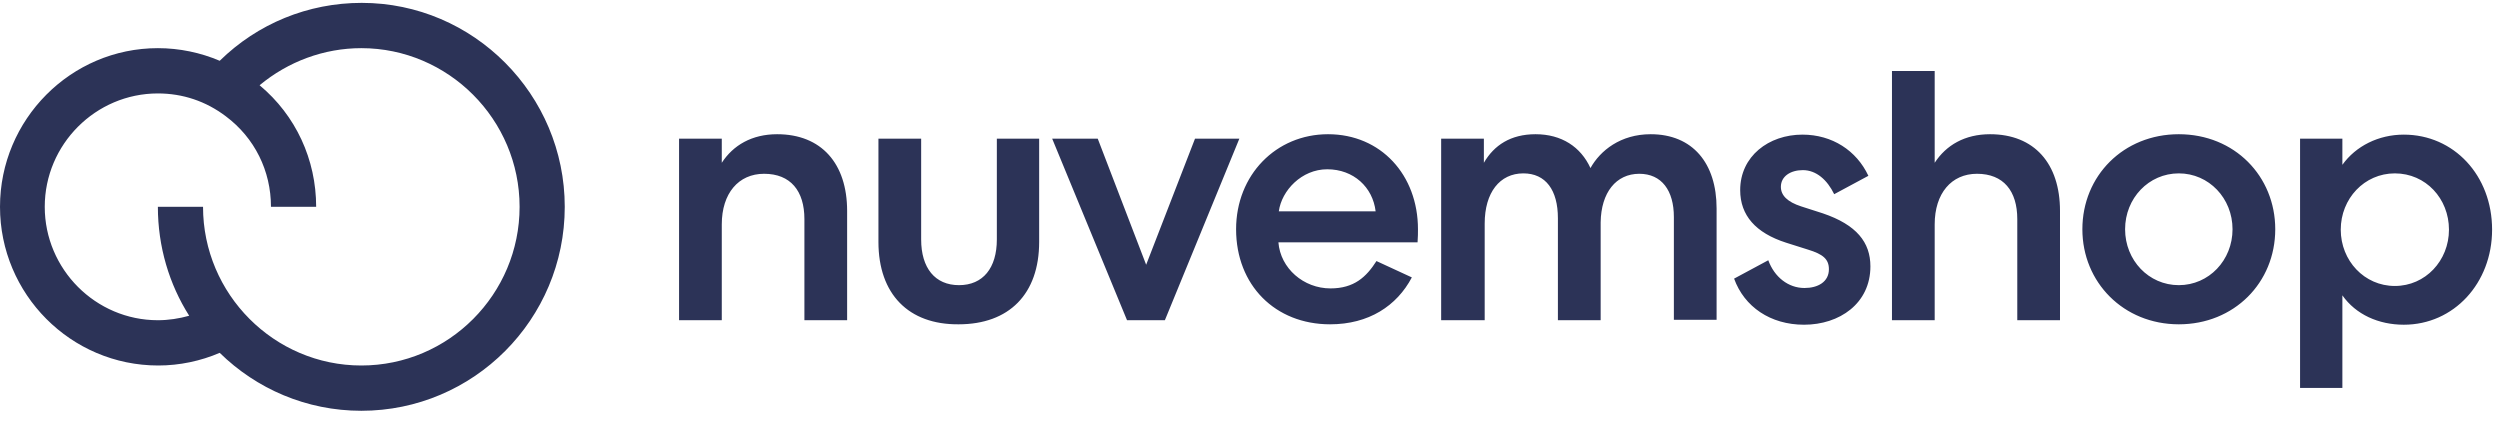 <svg width="80" height="14" viewBox="0 0 80 14" fill="none"
  xmlns="http://www.w3.org/2000/svg">
  <path d="M23.097 10.247H21.73V4.438H23.097V5.209C23.462 4.647 24.061 4.295 24.868 4.295C26.287 4.295 27.108 5.235 27.108 6.749V10.247H25.741V7.01C25.741 6.109 25.298 5.561 24.451 5.561C23.631 5.561 23.097 6.188 23.097 7.18V10.247ZM28.11 7.741V4.438H29.477V7.663C29.477 8.576 29.92 9.125 30.688 9.125C31.456 9.125 31.899 8.576 31.899 7.663V4.438H33.253V7.741C33.253 9.412 32.289 10.378 30.675 10.378C29.074 10.391 28.11 9.412 28.11 7.741ZM33.67 4.438H35.128L36.677 8.472L38.24 4.438H39.659L37.276 10.247H36.065L33.67 4.438ZM45.179 8.877C44.697 9.79 43.799 10.378 42.562 10.378C40.805 10.378 39.555 9.125 39.555 7.336C39.555 5.6 40.831 4.295 42.497 4.295C44.19 4.295 45.375 5.6 45.375 7.336C45.375 7.441 45.375 7.584 45.362 7.754H40.909C40.974 8.589 41.716 9.229 42.575 9.229C43.331 9.229 43.721 8.864 44.047 8.354L45.179 8.877ZM44.02 6.762C43.929 5.992 43.317 5.417 42.471 5.417C41.651 5.417 41.013 6.096 40.922 6.762H44.02ZM47.484 10.247H46.117V4.438H47.484V5.209C47.809 4.647 48.343 4.295 49.137 4.295C49.971 4.295 50.583 4.699 50.895 5.378C51.208 4.817 51.858 4.295 52.822 4.295C54.163 4.295 54.931 5.222 54.931 6.671V10.234H53.564V6.945C53.564 6.096 53.173 5.561 52.457 5.561C51.715 5.561 51.234 6.161 51.221 7.114V10.247H49.853V6.984C49.853 6.083 49.463 5.548 48.747 5.548C47.992 5.548 47.51 6.161 47.51 7.154V10.247H47.484ZM56.585 8.328C56.78 8.864 57.223 9.216 57.744 9.216C58.173 9.216 58.525 9.02 58.525 8.615C58.525 8.289 58.33 8.133 57.861 7.989L57.158 7.767C56.181 7.454 55.686 6.892 55.686 6.083C55.686 5 56.598 4.308 57.678 4.308C58.629 4.308 59.41 4.817 59.788 5.626L58.694 6.214C58.473 5.757 58.121 5.444 57.691 5.444C57.301 5.444 56.988 5.639 56.988 5.979C56.988 6.253 57.197 6.462 57.639 6.605L58.33 6.827C59.41 7.193 59.853 7.754 59.853 8.524C59.853 9.712 58.863 10.391 57.73 10.391C56.65 10.391 55.817 9.816 55.491 8.916L56.585 8.328ZM61.91 10.247H60.543V2.272H61.91V5.209C62.275 4.647 62.873 4.295 63.681 4.295C65.1 4.295 65.92 5.235 65.92 6.749V10.247H64.553V7.01C64.553 6.109 64.11 5.561 63.264 5.561C62.444 5.561 61.91 6.188 61.91 7.18V10.247ZM72.808 7.336C72.808 9.046 71.493 10.378 69.722 10.378C67.951 10.378 66.636 9.033 66.636 7.336C66.636 5.626 67.951 4.295 69.722 4.295C71.506 4.295 72.808 5.639 72.808 7.336ZM68.003 7.336C68.003 8.328 68.758 9.125 69.722 9.125C70.685 9.125 71.441 8.328 71.441 7.336C71.441 6.344 70.685 5.548 69.722 5.548C68.758 5.548 68.003 6.344 68.003 7.336ZM74.956 4.438V5.274C75.386 4.673 76.115 4.308 76.922 4.308C78.523 4.308 79.747 5.613 79.747 7.349C79.747 9.059 78.523 10.391 76.922 10.391C76.115 10.391 75.386 10.064 74.956 9.451V12.414H73.602V4.438H74.956ZM76.635 5.548C75.659 5.548 74.904 6.357 74.904 7.349C74.904 8.341 75.659 9.151 76.635 9.151C77.612 9.151 78.367 8.341 78.367 7.349C78.367 6.357 77.625 5.548 76.635 5.548ZM11.575 0.092C11.562 0.092 11.562 0.092 11.575 0.092C9.856 0.092 8.242 0.757 7.031 1.945C6.419 1.684 5.742 1.541 5.052 1.541C2.265 1.541 0 3.825 0 6.618C0 9.412 2.265 11.696 5.065 11.696C5.742 11.696 6.419 11.553 7.031 11.291C8.203 12.44 9.804 13.145 11.562 13.145C15.155 13.145 18.072 10.221 18.072 6.618C18.072 3.029 15.155 0.092 11.575 0.092ZM11.562 11.696C8.775 11.696 6.497 9.412 6.497 6.618H5.052C5.052 7.898 5.416 9.098 6.054 10.104C5.729 10.195 5.39 10.247 5.052 10.247C3.06 10.247 1.432 8.615 1.432 6.618C1.432 4.621 3.06 2.99 5.052 2.99C5.846 2.99 6.588 3.238 7.226 3.721C8.15 4.412 8.671 5.47 8.671 6.618H10.117C10.117 5.104 9.466 3.694 8.307 2.728C9.218 1.971 10.364 1.541 11.562 1.541C14.348 1.541 16.627 3.825 16.627 6.618C16.627 9.412 14.361 11.696 11.562 11.696Z" fill="#2C3357"/>
</svg>
